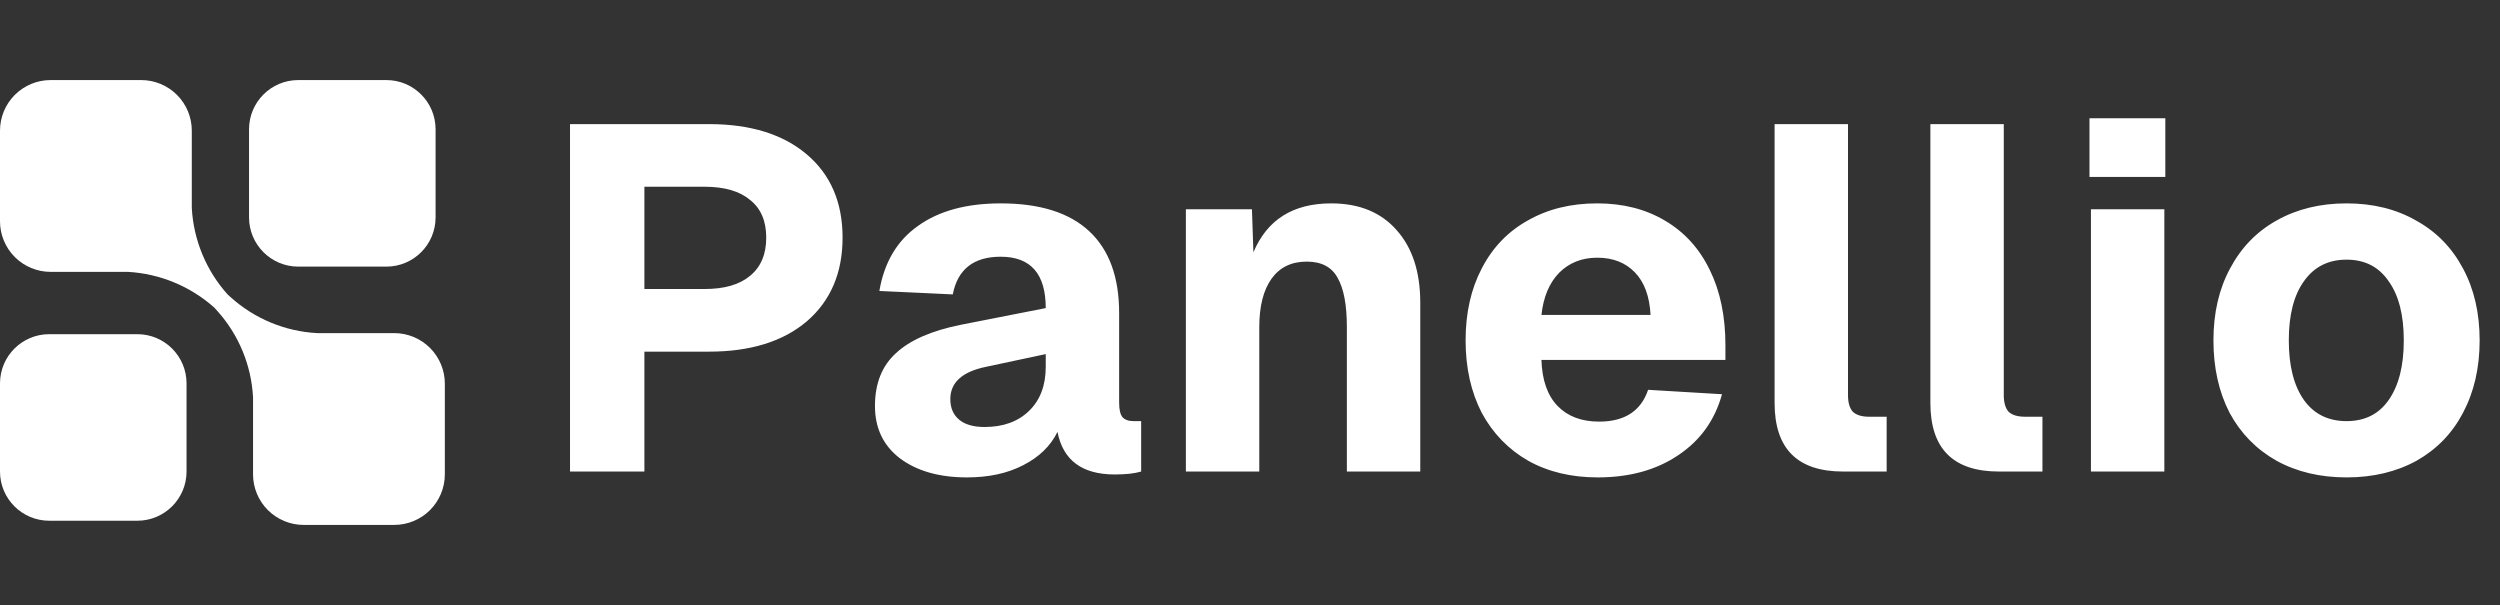 <svg width="281" height="68" viewBox="0 0 281 68" fill="none" xmlns="http://www.w3.org/2000/svg">
<rect x="0" y="0" width="281" height="68" fill="#333333" stroke="none"/>
<path d="M64.07 13.95H79.69C84.347 13.95 88.013 15.087 90.69 17.36C93.367 19.633 94.705 22.75 94.705 26.71C94.705 30.67 93.367 33.805 90.69 36.115C88.013 38.388 84.347 39.525 79.69 39.525H72.43V53H64.07V13.95ZM79.195 32.485C81.432 32.485 83.137 31.99 84.31 31C85.52 30.01 86.125 28.58 86.125 26.71C86.125 24.84 85.52 23.428 84.31 22.475C83.137 21.485 81.432 20.99 79.195 20.99H72.43V32.485H79.195ZM108.686 53.66C105.57 53.66 103.058 52.945 101.151 51.515C99.281 50.085 98.346 48.123 98.346 45.63C98.346 43.1 99.135 41.12 100.711 39.69C102.288 38.223 104.726 37.16 108.026 36.5L117.541 34.63C117.541 30.78 115.855 28.855 112.481 28.855C109.438 28.855 107.641 30.267 107.091 33.09L98.841 32.705C99.391 29.478 100.84 27.04 103.186 25.39C105.533 23.703 108.631 22.86 112.481 22.86C116.881 22.86 120.2 23.905 122.436 25.995C124.673 28.085 125.791 31.147 125.791 35.18V45.245C125.791 46.052 125.92 46.602 126.176 46.895C126.433 47.188 126.855 47.335 127.441 47.335H128.266V53C127.533 53.22 126.543 53.33 125.296 53.33C121.63 53.33 119.485 51.735 118.861 48.545C118.091 50.122 116.808 51.368 115.011 52.285C113.251 53.202 111.143 53.66 108.686 53.66ZM110.666 47.995C112.756 47.995 114.425 47.39 115.671 46.18C116.918 44.97 117.541 43.32 117.541 41.23V39.8L110.831 41.23C108.155 41.78 106.816 42.99 106.816 44.86C106.816 45.85 107.146 46.62 107.806 47.17C108.466 47.72 109.42 47.995 110.666 47.995ZM133.293 23.52H140.718L140.883 28.36C142.423 24.693 145.338 22.86 149.628 22.86C152.781 22.86 155.238 23.868 156.998 25.885C158.758 27.865 159.638 30.578 159.638 34.025V53H151.388V36.775C151.388 34.282 151.04 32.43 150.343 31.22C149.683 30.01 148.528 29.405 146.878 29.405C145.155 29.405 143.835 30.047 142.918 31.33C142.001 32.613 141.543 34.428 141.543 36.775V53H133.293V23.52ZM179.583 53.66C176.613 53.66 174.01 53.037 171.773 51.79C169.536 50.507 167.795 48.71 166.548 46.4C165.338 44.053 164.733 41.34 164.733 38.26C164.733 35.18 165.338 32.485 166.548 30.175C167.758 27.828 169.481 26.032 171.718 24.785C173.955 23.502 176.558 22.86 179.528 22.86C182.425 22.86 184.955 23.502 187.118 24.785C189.318 26.068 191.005 27.92 192.178 30.34C193.351 32.723 193.938 35.547 193.938 38.81V40.46H173.258C173.331 42.733 173.936 44.457 175.073 45.63C176.21 46.803 177.768 47.39 179.748 47.39C182.608 47.39 184.441 46.198 185.248 43.815L193.553 44.31C192.746 47.243 191.096 49.535 188.603 51.185C186.146 52.835 183.14 53.66 179.583 53.66ZM185.523 35.4C185.413 33.31 184.826 31.715 183.763 30.615C182.7 29.515 181.288 28.965 179.528 28.965C177.805 28.965 176.375 29.533 175.238 30.67C174.138 31.807 173.478 33.383 173.258 35.4H185.523ZM207.165 53C202.032 53 199.465 50.433 199.465 45.3V13.95H207.715V44.42C207.715 45.263 207.898 45.887 208.265 46.29C208.668 46.657 209.273 46.84 210.08 46.84H212.06V53H207.165ZM224.675 53C219.541 53 216.975 50.433 216.975 45.3V13.95H225.225V44.42C225.225 45.263 225.408 45.887 225.775 46.29C226.178 46.657 226.783 46.84 227.59 46.84H229.57V53H224.675ZM235.022 23.52H243.272V53H235.022V23.52ZM234.857 13.29H243.382V19.89H234.857V13.29ZM263.751 53.66C260.781 53.66 258.159 53.037 255.886 51.79C253.612 50.507 251.852 48.71 250.606 46.4C249.396 44.053 248.791 41.34 248.791 38.26C248.791 35.18 249.414 32.485 250.661 30.175C251.907 27.828 253.649 26.032 255.886 24.785C258.159 23.502 260.781 22.86 263.751 22.86C266.721 22.86 269.324 23.502 271.561 24.785C273.834 26.032 275.594 27.828 276.841 30.175C278.087 32.485 278.711 35.18 278.711 38.26C278.711 41.34 278.087 44.053 276.841 46.4C275.631 48.71 273.889 50.507 271.616 51.79C269.342 53.037 266.721 53.66 263.751 53.66ZM263.751 47.335C265.804 47.335 267.381 46.547 268.481 44.97C269.617 43.357 270.186 41.12 270.186 38.26C270.186 35.4 269.617 33.182 268.481 31.605C267.381 29.992 265.804 29.185 263.751 29.185C261.697 29.185 260.102 29.992 258.966 31.605C257.829 33.182 257.261 35.4 257.261 38.26C257.261 41.12 257.829 43.357 258.966 44.97C260.102 46.547 261.697 47.335 263.751 47.335Z" fill="white"/>
<path d="M5.688 30.558H14.384C17.982 30.762 21.405 32.18 24.094 34.58L24.42 34.942C26.832 37.623 28.252 41.051 28.442 44.652V53.312C28.442 54.82 29.041 56.267 30.108 57.334C31.175 58.401 32.622 59 34.13 59H44.312C45.82 59 47.267 58.401 48.334 57.334C49.401 56.267 50 54.82 50 53.312V43.13C50 41.622 49.401 40.175 48.334 39.108C47.267 38.041 45.82 37.442 44.312 37.442H35.652C32.051 37.252 28.623 35.832 25.942 33.42L25.58 33.094C23.175 30.408 21.757 26.984 21.558 23.384V14.688C21.558 13.18 20.959 11.733 19.892 10.666C18.825 9.599 17.378 9 15.87 9H5.688C4.18 9 2.733 9.599 1.666 10.666C0.599 11.733 0 13.18 0 14.688V24.87C0 26.378 0.599 27.825 1.666 28.892C2.733 29.959 4.18 30.558 5.688 30.558Z" fill="white"/>
<path d="M43.427 9H33.525C30.469 9 27.992 11.477 27.992 14.532V24.435C27.992 27.49 30.469 29.968 33.525 29.968H43.427C46.483 29.968 48.96 27.49 48.96 24.435V14.532C48.96 11.477 46.483 9 43.427 9Z" fill="white"/>
<path d="M15.435 37.562H5.533C2.477 37.562 0 40.039 0 43.095V52.997C0 56.053 2.477 58.53 5.533 58.53H15.435C18.491 58.53 20.968 56.053 20.968 52.997V43.095C20.968 40.039 18.491 37.562 15.435 37.562Z" fill="white"/>
</svg>
